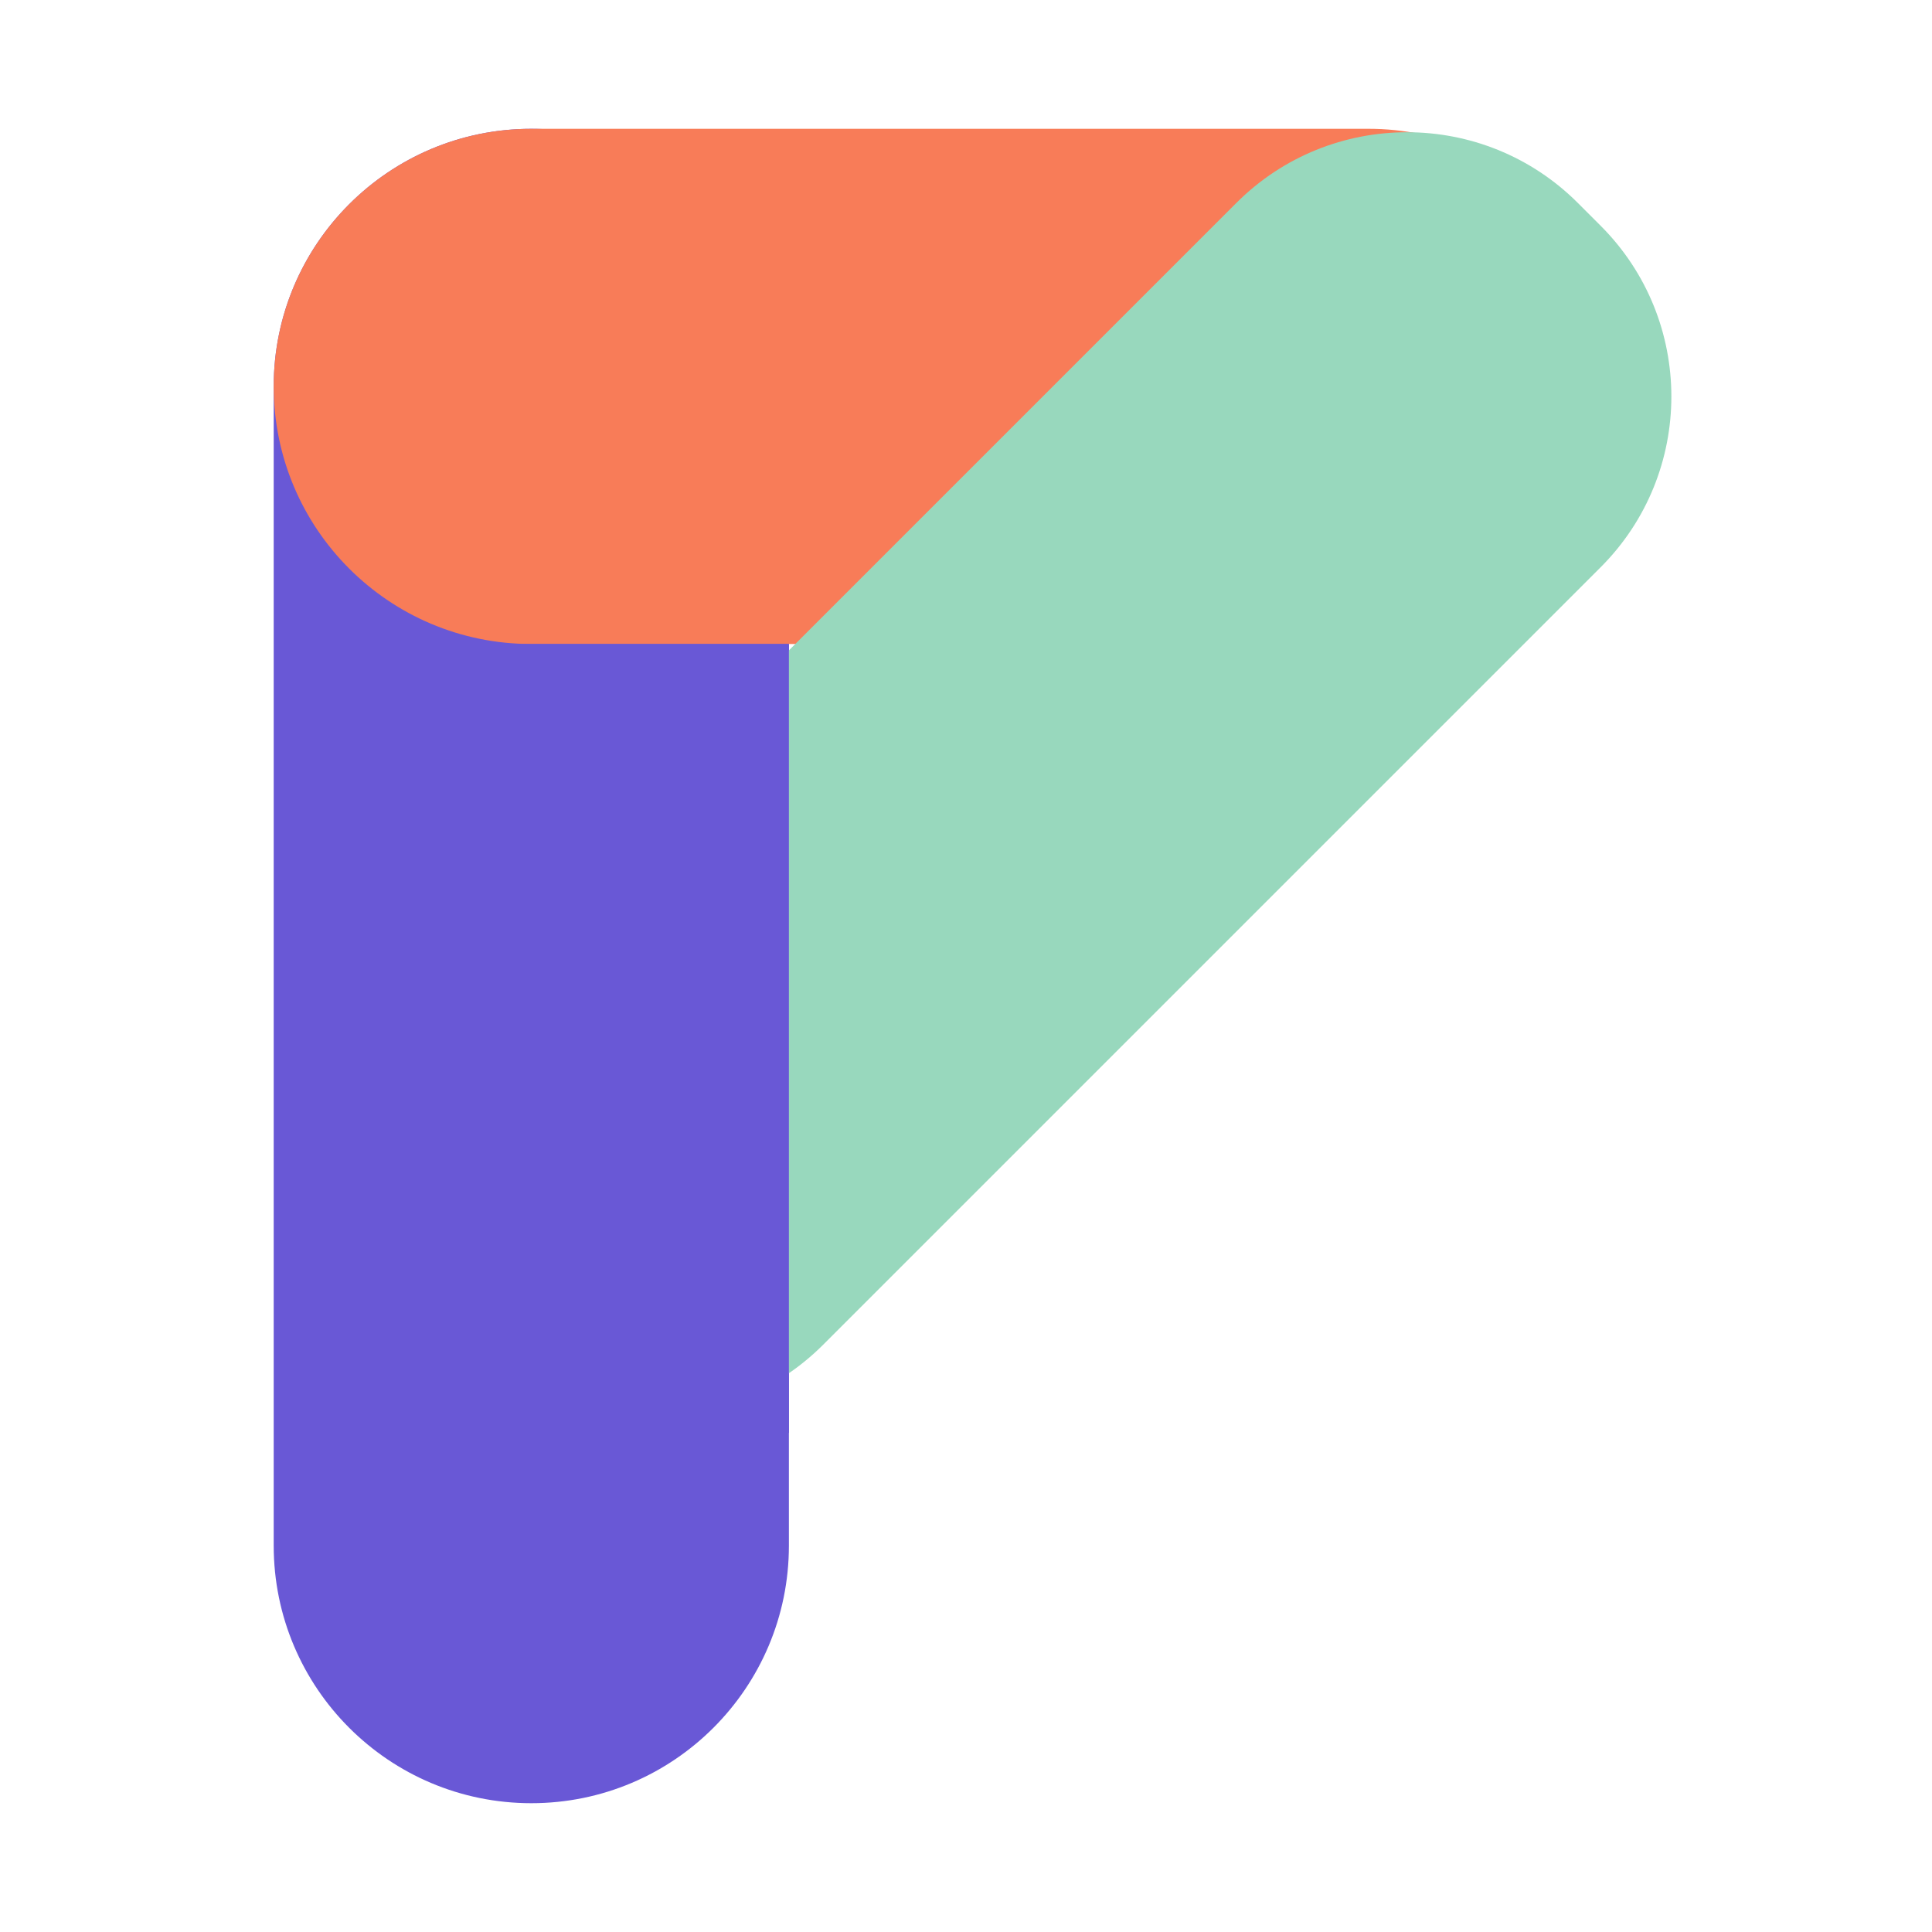 <svg width="120" height="120" viewBox="0 0 120 120" fill="none" xmlns="http://www.w3.org/2000/svg">
<path d="M17 24C17 15.163 24.163 8 33 8C41.837 8 49 15.163 49 24V96C49 104.837 41.837 112 33 112C24.163 112 17 104.837 17 96V24Z" fill="#6958D6"/>
<path d="M85 8C93.837 8 101 15.163 101 24C101 32.837 93.837 40 85 40L33 40C24.163 40 17 32.837 17 24C17 15.163 24.163 8 33 8L85 8Z" fill="#F87C58"/>
<path d="M76.79 12.607C82.648 6.749 92.146 6.749 98.004 12.607L99.418 14.021C105.276 19.879 105.276 29.376 99.418 35.234L51.132 83.52C45.274 89.378 35.777 89.378 29.919 83.52L28.505 82.106C22.647 76.248 22.647 66.75 28.505 60.892L76.79 12.607Z" fill="#98D8BD"/>
<path d="M23 40H49V89H23V40Z" fill="#6958D6"/>
</svg>
